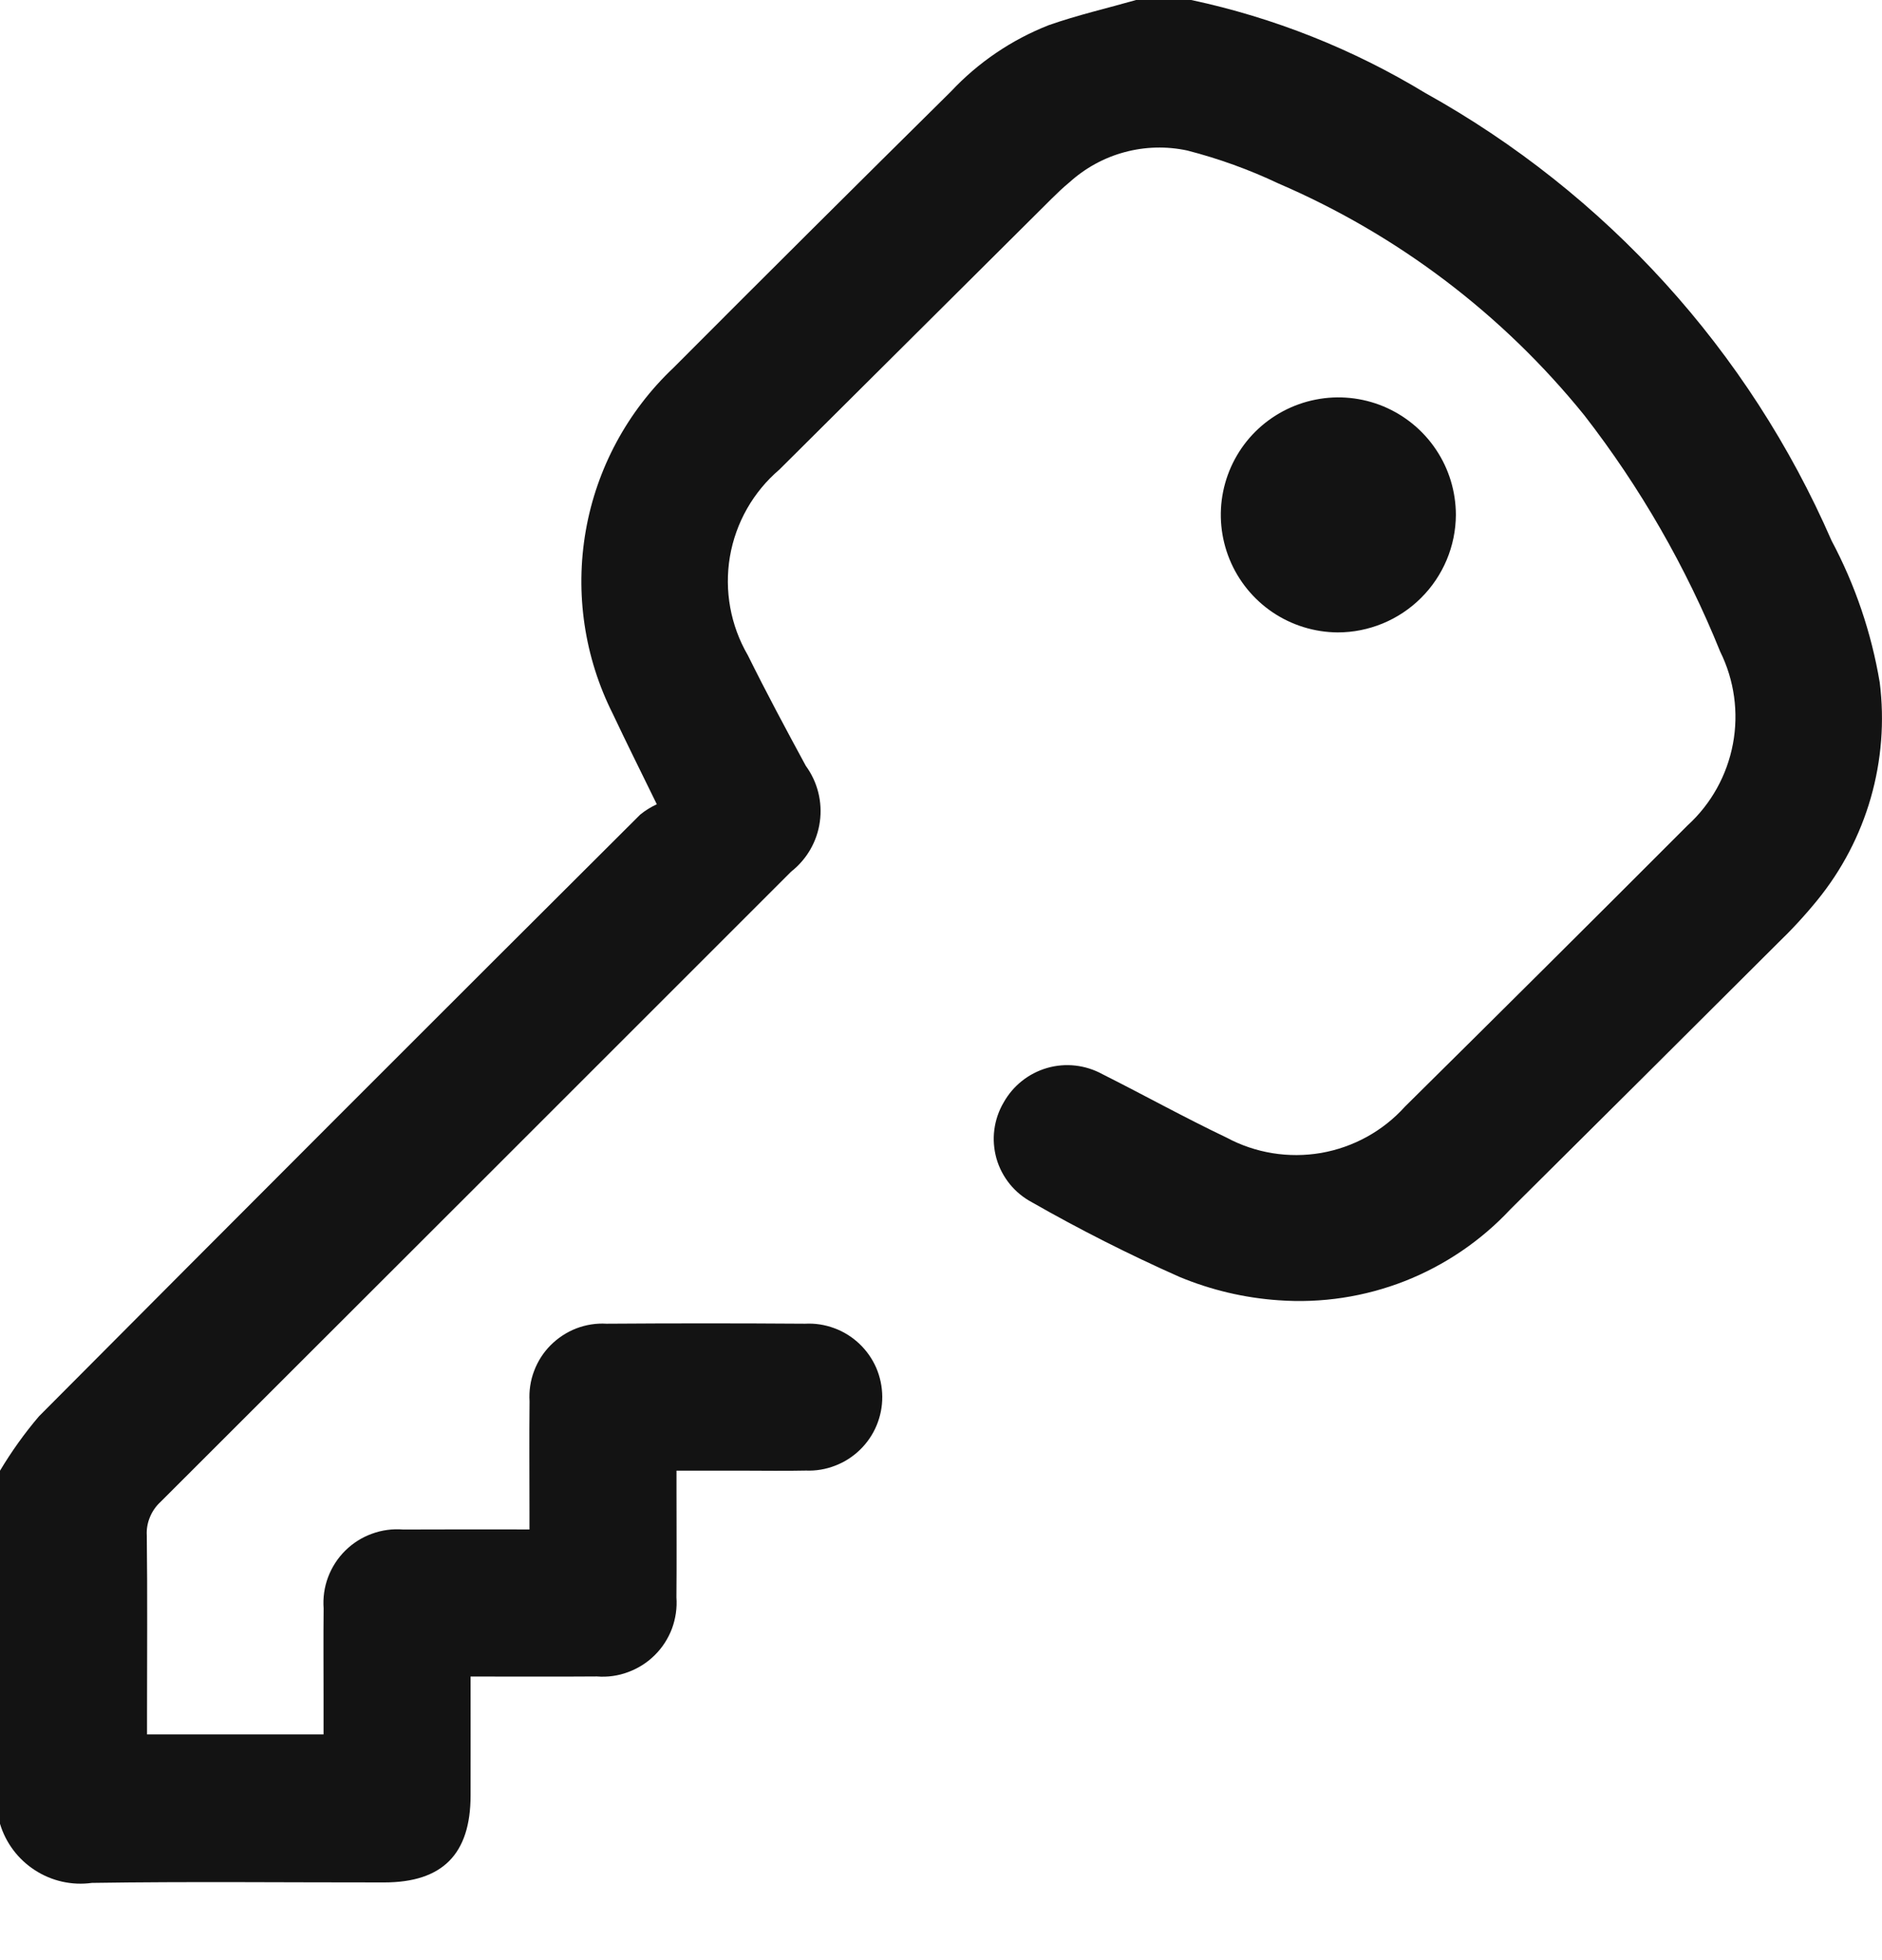 <svg width="24" height="25" viewBox="0 0 24 25" fill="none" xmlns="http://www.w3.org/2000/svg">
<path d="M15.191 0C16.245 0.225 17.253 0.626 18.174 1.185C20.482 2.468 22.303 4.475 23.357 6.896C23.658 7.461 23.865 8.072 23.971 8.704C24.033 9.197 23.994 9.698 23.857 10.176C23.72 10.654 23.487 11.099 23.173 11.484C23.015 11.678 22.845 11.862 22.665 12.035C21.531 13.167 20.396 14.297 19.259 15.426C18.884 15.827 18.424 16.139 17.913 16.34C17.402 16.54 16.852 16.624 16.305 16.584C15.869 16.554 15.442 16.453 15.039 16.285C14.397 16 13.771 15.683 13.161 15.335C13.052 15.277 12.955 15.198 12.877 15.102C12.799 15.005 12.741 14.895 12.707 14.775C12.674 14.656 12.664 14.532 12.68 14.409C12.696 14.286 12.736 14.168 12.799 14.061C12.919 13.847 13.118 13.689 13.354 13.621C13.59 13.553 13.842 13.582 14.058 13.7C14.587 13.966 15.106 14.254 15.641 14.509C16.009 14.707 16.434 14.776 16.847 14.705C17.259 14.633 17.636 14.426 17.916 14.115C19.122 12.922 20.324 11.726 21.522 10.526C21.822 10.252 22.024 9.887 22.099 9.488C22.174 9.089 22.117 8.676 21.937 8.312C21.501 7.232 20.918 6.217 20.204 5.297C19.163 4.009 17.824 2.994 16.303 2.34C15.93 2.163 15.541 2.023 15.142 1.92C14.877 1.863 14.602 1.87 14.34 1.941C14.079 2.011 13.838 2.144 13.637 2.326C13.559 2.39 13.485 2.461 13.413 2.532C12.255 3.684 11.097 4.836 9.939 5.989C9.605 6.274 9.382 6.667 9.308 7.1C9.235 7.533 9.316 7.978 9.537 8.358C9.772 8.833 10.023 9.301 10.276 9.768C10.426 9.973 10.49 10.228 10.455 10.48C10.421 10.731 10.289 10.96 10.089 11.117C7.41 13.797 4.729 16.477 2.048 19.155C1.989 19.209 1.942 19.276 1.912 19.35C1.881 19.424 1.867 19.504 1.872 19.584C1.881 20.342 1.875 21.1 1.875 21.858V22.121H4.126V21.639C4.126 21.264 4.123 20.889 4.127 20.514C4.117 20.378 4.136 20.242 4.184 20.115C4.232 19.988 4.306 19.873 4.403 19.777C4.499 19.682 4.615 19.608 4.743 19.562C4.87 19.515 5.006 19.497 5.142 19.508C5.665 19.505 6.188 19.507 6.752 19.507V19.279C6.752 18.81 6.748 18.341 6.753 17.872C6.745 17.741 6.764 17.609 6.811 17.486C6.857 17.363 6.929 17.25 7.022 17.157C7.115 17.064 7.226 16.991 7.349 16.943C7.472 16.896 7.604 16.875 7.735 16.883C8.579 16.877 9.423 16.877 10.267 16.883C10.394 16.876 10.52 16.896 10.639 16.94C10.757 16.983 10.866 17.051 10.958 17.138C11.05 17.225 11.123 17.329 11.174 17.445C11.224 17.562 11.25 17.687 11.251 17.813C11.252 17.94 11.227 18.065 11.178 18.182C11.129 18.299 11.057 18.404 10.966 18.492C10.875 18.58 10.768 18.649 10.649 18.694C10.531 18.74 10.405 18.761 10.279 18.756C10.005 18.762 9.732 18.757 9.458 18.757H8.627C8.627 18.857 8.627 18.947 8.627 19.037C8.627 19.482 8.63 19.928 8.626 20.373C8.636 20.509 8.616 20.644 8.569 20.772C8.521 20.899 8.447 21.014 8.35 21.11C8.254 21.206 8.138 21.279 8.011 21.326C7.884 21.374 7.748 21.393 7.612 21.382C7.083 21.386 6.554 21.383 6.001 21.383C6.001 21.904 6.002 22.401 6.001 22.899C6.001 23.648 5.643 24.009 4.899 24.009C3.657 24.01 2.414 23.996 1.172 24.015C0.919 24.05 0.662 23.993 0.447 23.854C0.232 23.716 0.073 23.505 0 23.261V18.758C0.146 18.514 0.312 18.281 0.497 18.064C3.047 15.5 5.603 12.942 8.164 10.39C8.229 10.337 8.3 10.293 8.376 10.258C8.162 9.82 7.984 9.464 7.815 9.105C7.452 8.384 7.331 7.565 7.47 6.769C7.609 5.974 8.002 5.245 8.589 4.69C9.763 3.512 10.942 2.339 12.125 1.169C12.473 0.797 12.9 0.507 13.374 0.321C13.738 0.193 14.116 0.106 14.488 0H15.191Z" fill="#131313"/>
<path d="M17.058 8.066C16.762 8.064 16.473 7.974 16.228 7.809C15.983 7.643 15.792 7.408 15.68 7.134C15.568 6.86 15.539 6.559 15.598 6.269C15.657 5.979 15.8 5.713 16.01 5.504C16.22 5.296 16.487 5.154 16.777 5.097C17.068 5.039 17.369 5.07 17.642 5.183C17.915 5.297 18.149 5.489 18.313 5.735C18.478 5.981 18.565 6.27 18.566 6.566C18.564 6.965 18.404 7.346 18.121 7.627C17.839 7.908 17.456 8.066 17.058 8.066Z" fill="#131313"/>
</svg>
